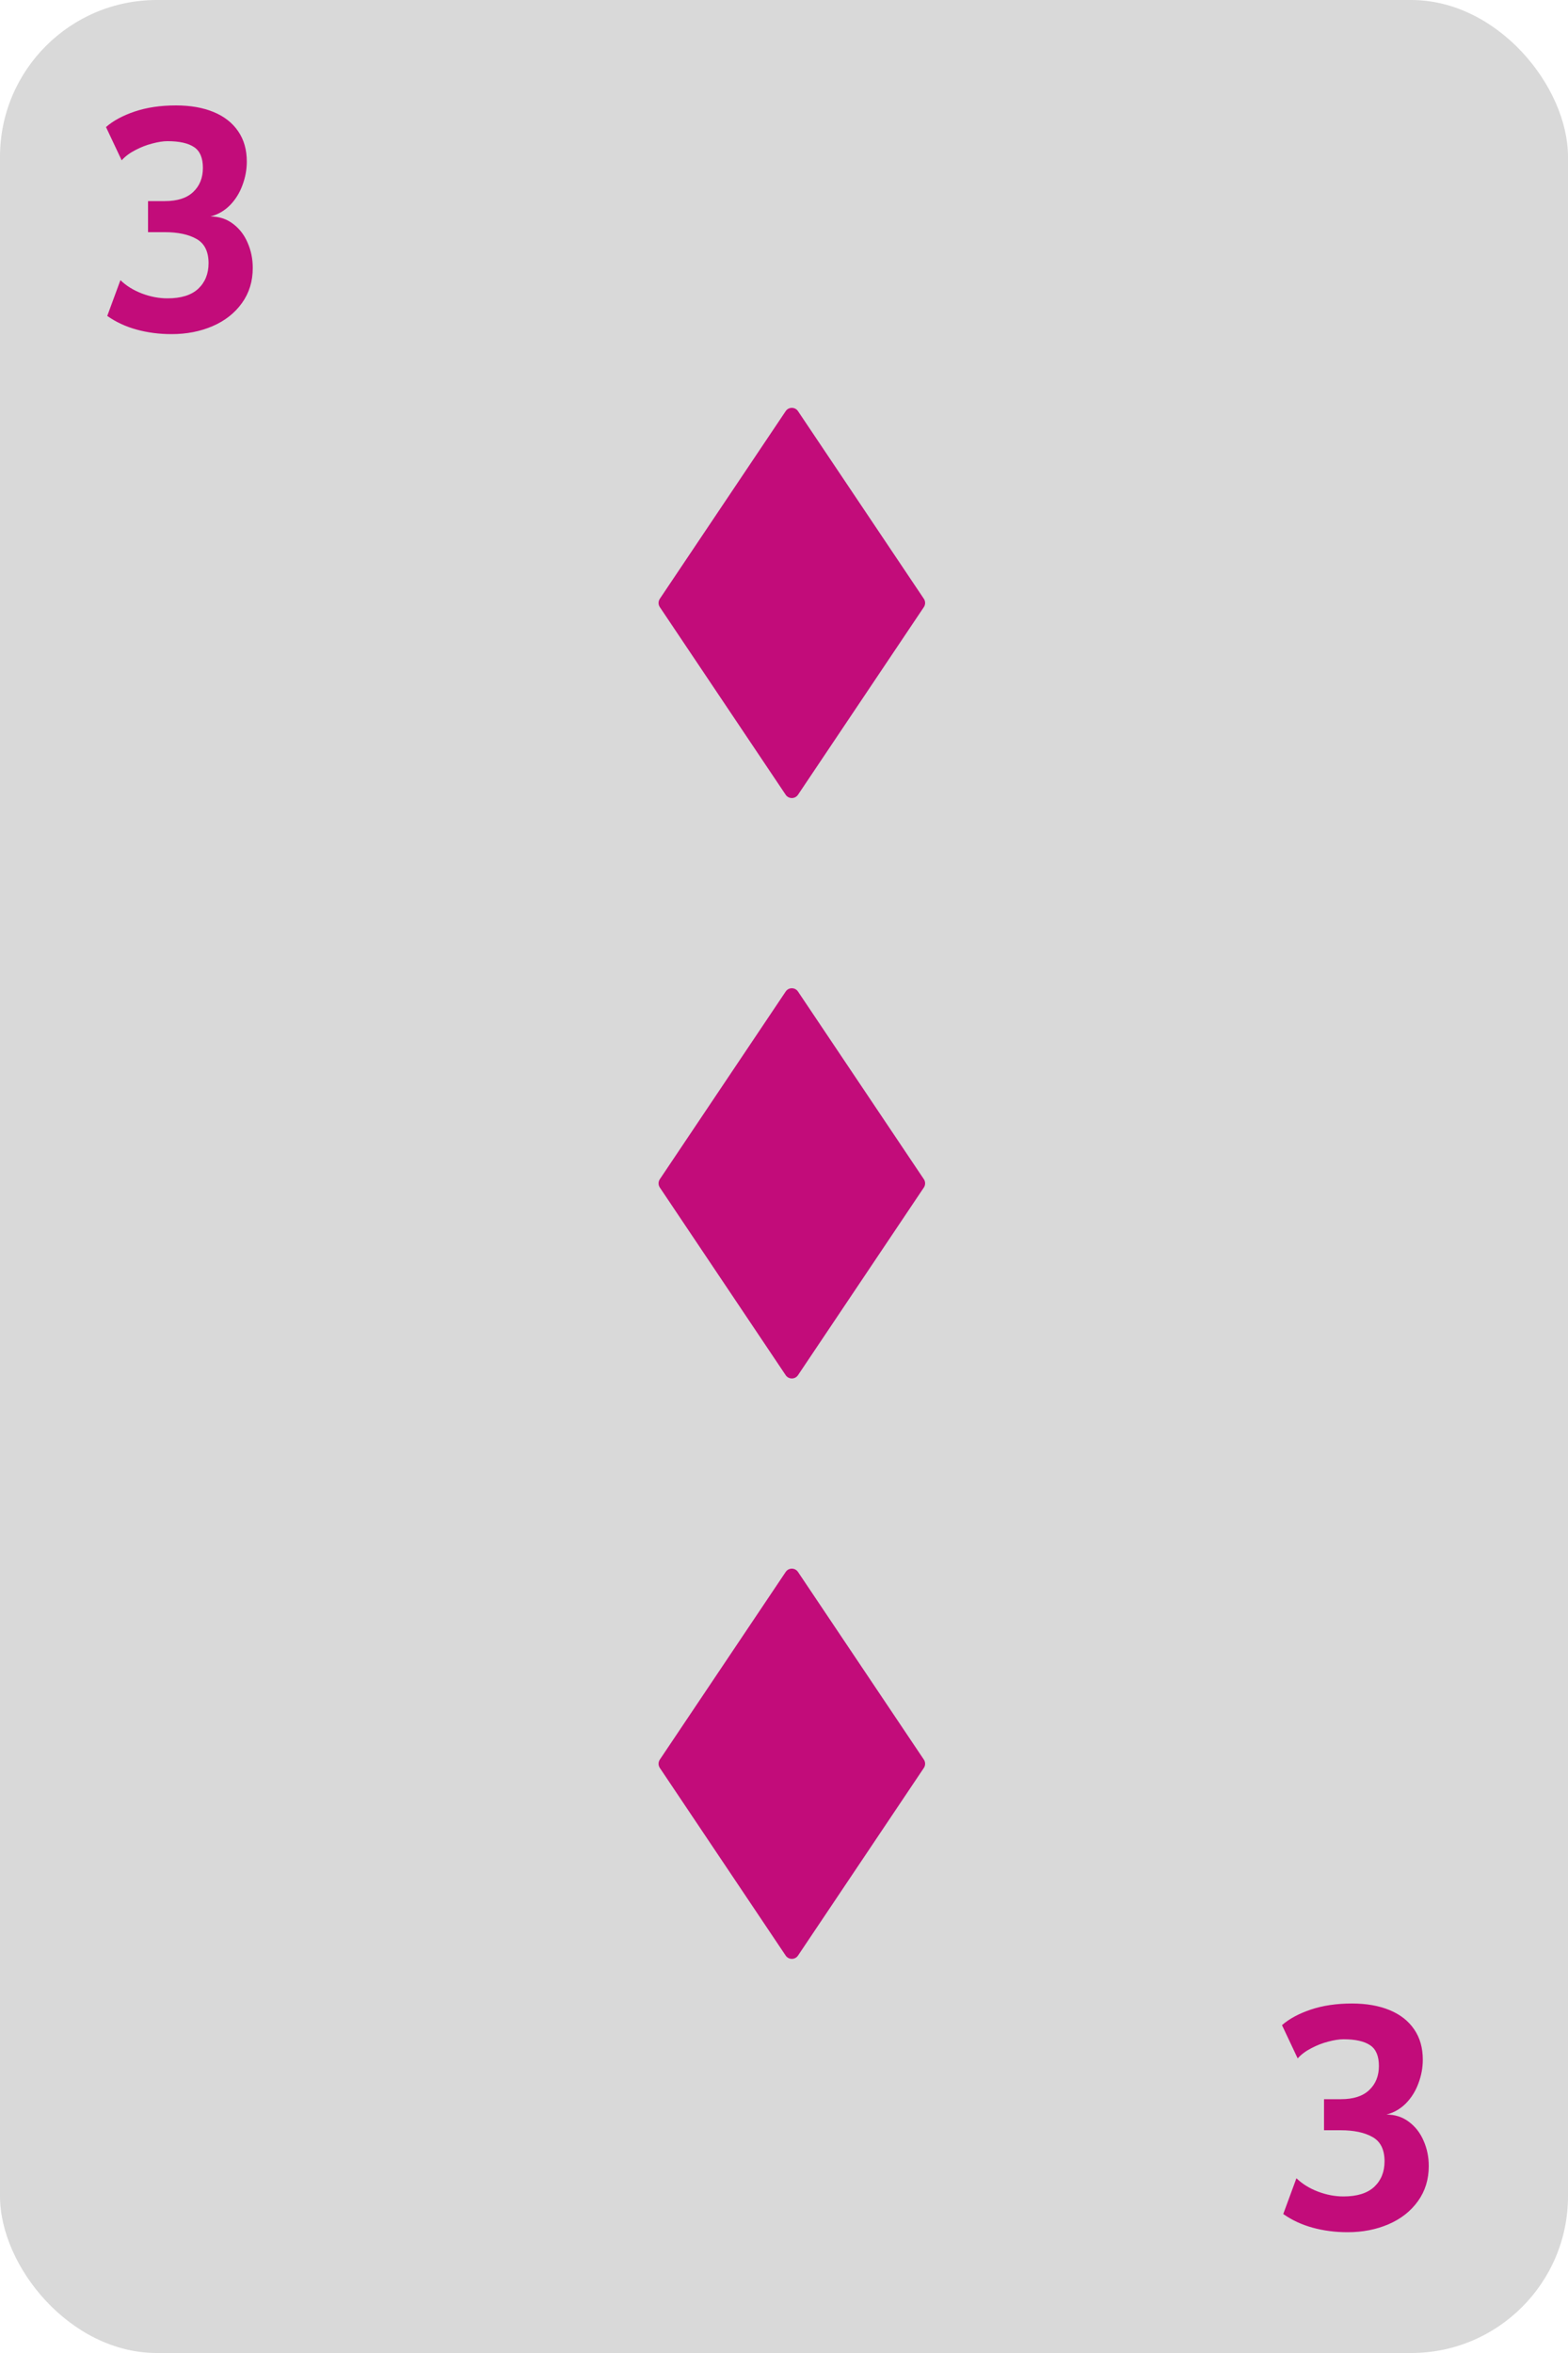 <svg width="100" height="150" viewBox="0 0 100 150" fill="none" xmlns="http://www.w3.org/2000/svg">
<rect width="100" height="150" rx="10" fill="#D9D9D9"/>
<path d="M10.94 21.3C10.153 21.3 9.41 21.203 8.71 21.01C8.01 20.817 7.387 20.527 6.84 20.14L7.68 17.86C8.053 18.22 8.51 18.503 9.05 18.71C9.597 18.917 10.14 19.02 10.68 19.02C11.547 19.02 12.2 18.817 12.64 18.41C13.08 17.997 13.3 17.453 13.3 16.78C13.3 16.033 13.043 15.517 12.53 15.23C12.023 14.943 11.347 14.8 10.5 14.8H9.44V12.82H10.52C11.313 12.82 11.913 12.627 12.32 12.24C12.733 11.853 12.94 11.34 12.94 10.7C12.94 10.067 12.753 9.627 12.38 9.38C12.007 9.127 11.44 9 10.68 9C10.407 9 10.083 9.05 9.71 9.15C9.343 9.243 8.983 9.383 8.63 9.57C8.277 9.75 7.987 9.967 7.76 10.22L6.76 8.1C7.213 7.7 7.823 7.37 8.59 7.11C9.363 6.85 10.24 6.72 11.22 6.72C12.14 6.72 12.94 6.86 13.62 7.14C14.3 7.42 14.823 7.83 15.19 8.37C15.557 8.903 15.74 9.547 15.74 10.3C15.74 10.813 15.647 11.317 15.46 11.81C15.28 12.303 15.013 12.73 14.66 13.09C14.307 13.443 13.893 13.68 13.42 13.8C13.967 13.8 14.443 13.953 14.85 14.26C15.263 14.567 15.577 14.97 15.79 15.47C16.01 15.97 16.12 16.507 16.12 17.08C16.12 17.933 15.89 18.68 15.43 19.32C14.97 19.96 14.347 20.45 13.56 20.79C12.773 21.13 11.9 21.3 10.94 21.3Z" fill="#C20C7A"/>
<path d="M85.94 142.3C85.153 142.3 84.41 142.203 83.71 142.01C83.01 141.817 82.387 141.527 81.84 141.14L82.68 138.86C83.053 139.22 83.51 139.503 84.05 139.71C84.597 139.917 85.14 140.02 85.68 140.02C86.547 140.02 87.2 139.817 87.64 139.41C88.08 138.997 88.3 138.453 88.3 137.78C88.3 137.033 88.043 136.517 87.53 136.23C87.023 135.943 86.347 135.8 85.5 135.8H84.44V133.82H85.52C86.313 133.82 86.913 133.627 87.32 133.24C87.733 132.853 87.94 132.34 87.94 131.7C87.94 131.067 87.753 130.627 87.38 130.38C87.007 130.127 86.44 130 85.68 130C85.407 130 85.083 130.05 84.71 130.15C84.343 130.243 83.983 130.383 83.63 130.57C83.277 130.75 82.987 130.967 82.76 131.22L81.76 129.1C82.213 128.7 82.823 128.37 83.59 128.11C84.363 127.85 85.24 127.72 86.22 127.72C87.14 127.72 87.94 127.86 88.62 128.14C89.3 128.42 89.823 128.83 90.19 129.37C90.557 129.903 90.74 130.547 90.74 131.3C90.74 131.813 90.647 132.317 90.46 132.81C90.28 133.303 90.013 133.73 89.66 134.09C89.307 134.443 88.893 134.68 88.42 134.8C88.967 134.8 89.443 134.953 89.85 135.26C90.263 135.567 90.577 135.97 90.79 136.47C91.01 136.97 91.12 137.507 91.12 138.08C91.12 138.933 90.89 139.68 90.43 140.32C89.97 140.96 89.347 141.45 88.56 141.79C87.773 142.13 86.9 142.3 85.94 142.3Z" fill="#C20C7A"/>
<path d="M50.107 124.665L42.08 112.701C42.028 112.623 42 112.531 42 112.437C42 112.343 42.028 112.251 42.08 112.173L50.107 100.21C50.294 99.93 50.706 99.93 50.893 100.21L58.92 112.173C58.972 112.251 59 112.343 59 112.437C59 112.531 58.972 112.623 58.92 112.701L50.893 124.665C50.706 124.944 50.294 124.944 50.107 124.665Z" fill="#C20C7A"/>
<path d="M50.107 87.665L42.08 75.701C42.028 75.623 42 75.531 42 75.437C42 75.343 42.028 75.251 42.08 75.174L50.107 63.21C50.294 62.93 50.706 62.93 50.893 63.21L58.92 75.174C58.972 75.251 59 75.343 59 75.437C59 75.531 58.972 75.623 58.92 75.701L50.893 87.665C50.706 87.944 50.294 87.944 50.107 87.665Z" fill="#C20C7A"/>
<path d="M50.107 50.665L42.08 38.701C42.028 38.623 42 38.531 42 38.437C42 38.343 42.028 38.252 42.08 38.173L50.107 26.21C50.294 25.93 50.706 25.93 50.893 26.21L58.92 38.173C58.972 38.252 59 38.343 59 38.437C59 38.531 58.972 38.623 58.92 38.701L50.893 50.665C50.706 50.944 50.294 50.944 50.107 50.665Z" fill="#C20C7A"/>
</svg>
